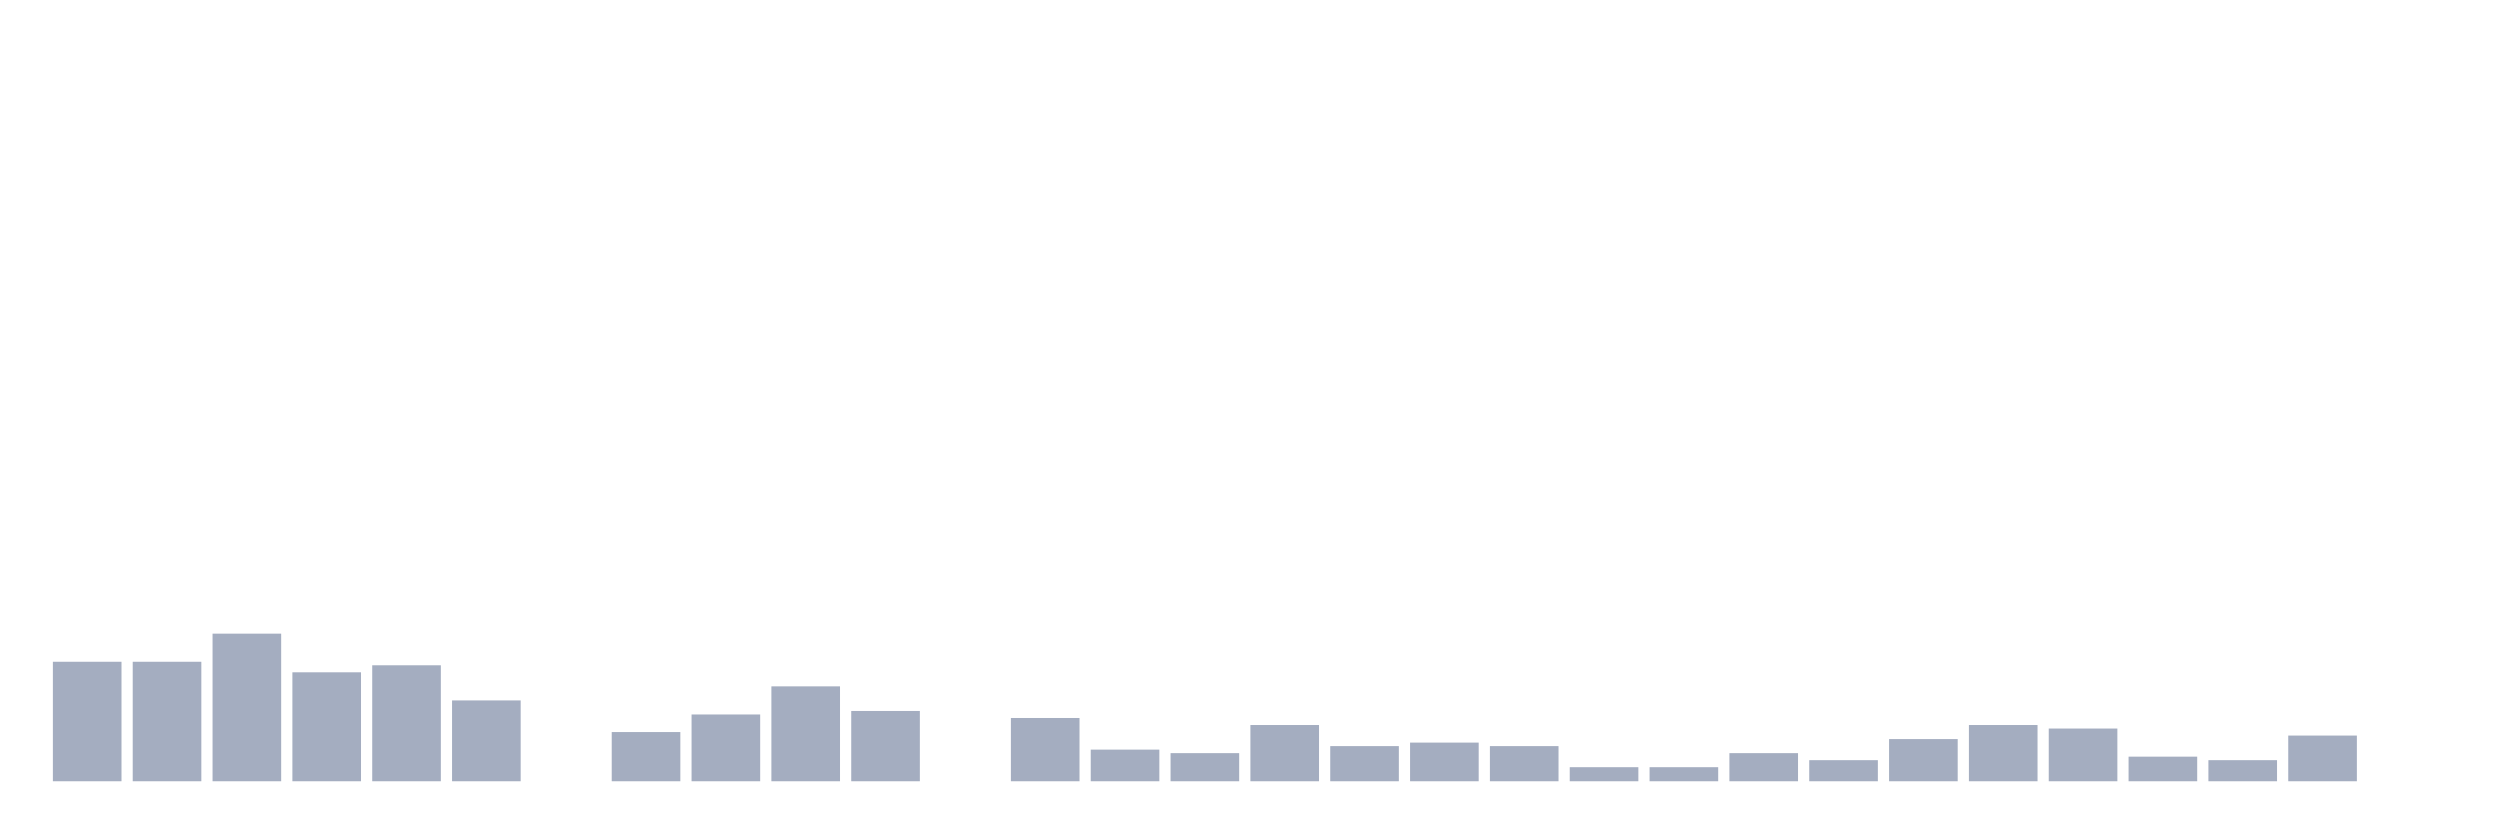 <svg xmlns="http://www.w3.org/2000/svg" viewBox="0 0 480 160"><g transform="translate(10,10)"><rect class="bar" x="0.153" width="13.175" y="117.058" height="22.942" fill="rgb(164,173,192)"></rect><rect class="bar" x="15.482" width="13.175" y="117.058" height="22.942" fill="rgb(164,173,192)"></rect><rect class="bar" x="30.81" width="13.175" y="111.66" height="28.34" fill="rgb(164,173,192)"></rect><rect class="bar" x="46.138" width="13.175" y="119.082" height="20.918" fill="rgb(164,173,192)"></rect><rect class="bar" x="61.466" width="13.175" y="117.733" height="22.267" fill="rgb(164,173,192)"></rect><rect class="bar" x="76.794" width="13.175" y="124.48" height="15.52" fill="rgb(164,173,192)"></rect><rect class="bar" x="92.123" width="13.175" y="140" height="0" fill="rgb(164,173,192)"></rect><rect class="bar" x="107.451" width="13.175" y="130.553" height="9.447" fill="rgb(164,173,192)"></rect><rect class="bar" x="122.779" width="13.175" y="127.179" height="12.821" fill="rgb(164,173,192)"></rect><rect class="bar" x="138.107" width="13.175" y="121.781" height="18.219" fill="rgb(164,173,192)"></rect><rect class="bar" x="153.436" width="13.175" y="126.505" height="13.495" fill="rgb(164,173,192)"></rect><rect class="bar" x="168.764" width="13.175" y="140" height="0" fill="rgb(164,173,192)"></rect><rect class="bar" x="184.092" width="13.175" y="127.854" height="12.146" fill="rgb(164,173,192)"></rect><rect class="bar" x="199.42" width="13.175" y="133.927" height="6.073" fill="rgb(164,173,192)"></rect><rect class="bar" x="214.748" width="13.175" y="134.602" height="5.398" fill="rgb(164,173,192)"></rect><rect class="bar" x="230.077" width="13.175" y="129.204" height="10.796" fill="rgb(164,173,192)"></rect><rect class="bar" x="245.405" width="13.175" y="133.252" height="6.748" fill="rgb(164,173,192)"></rect><rect class="bar" x="260.733" width="13.175" y="132.578" height="7.422" fill="rgb(164,173,192)"></rect><rect class="bar" x="276.061" width="13.175" y="133.252" height="6.748" fill="rgb(164,173,192)"></rect><rect class="bar" x="291.39" width="13.175" y="137.301" height="2.699" fill="rgb(164,173,192)"></rect><rect class="bar" x="306.718" width="13.175" y="137.301" height="2.699" fill="rgb(164,173,192)"></rect><rect class="bar" x="322.046" width="13.175" y="134.602" height="5.398" fill="rgb(164,173,192)"></rect><rect class="bar" x="337.374" width="13.175" y="135.951" height="4.049" fill="rgb(164,173,192)"></rect><rect class="bar" x="352.702" width="13.175" y="131.903" height="8.097" fill="rgb(164,173,192)"></rect><rect class="bar" x="368.031" width="13.175" y="129.204" height="10.796" fill="rgb(164,173,192)"></rect><rect class="bar" x="383.359" width="13.175" y="129.879" height="10.121" fill="rgb(164,173,192)"></rect><rect class="bar" x="398.687" width="13.175" y="135.277" height="4.723" fill="rgb(164,173,192)"></rect><rect class="bar" x="414.015" width="13.175" y="135.951" height="4.049" fill="rgb(164,173,192)"></rect><rect class="bar" x="429.344" width="13.175" y="131.228" height="8.772" fill="rgb(164,173,192)"></rect><rect class="bar" x="444.672" width="13.175" y="140" height="0" fill="rgb(164,173,192)"></rect></g></svg>